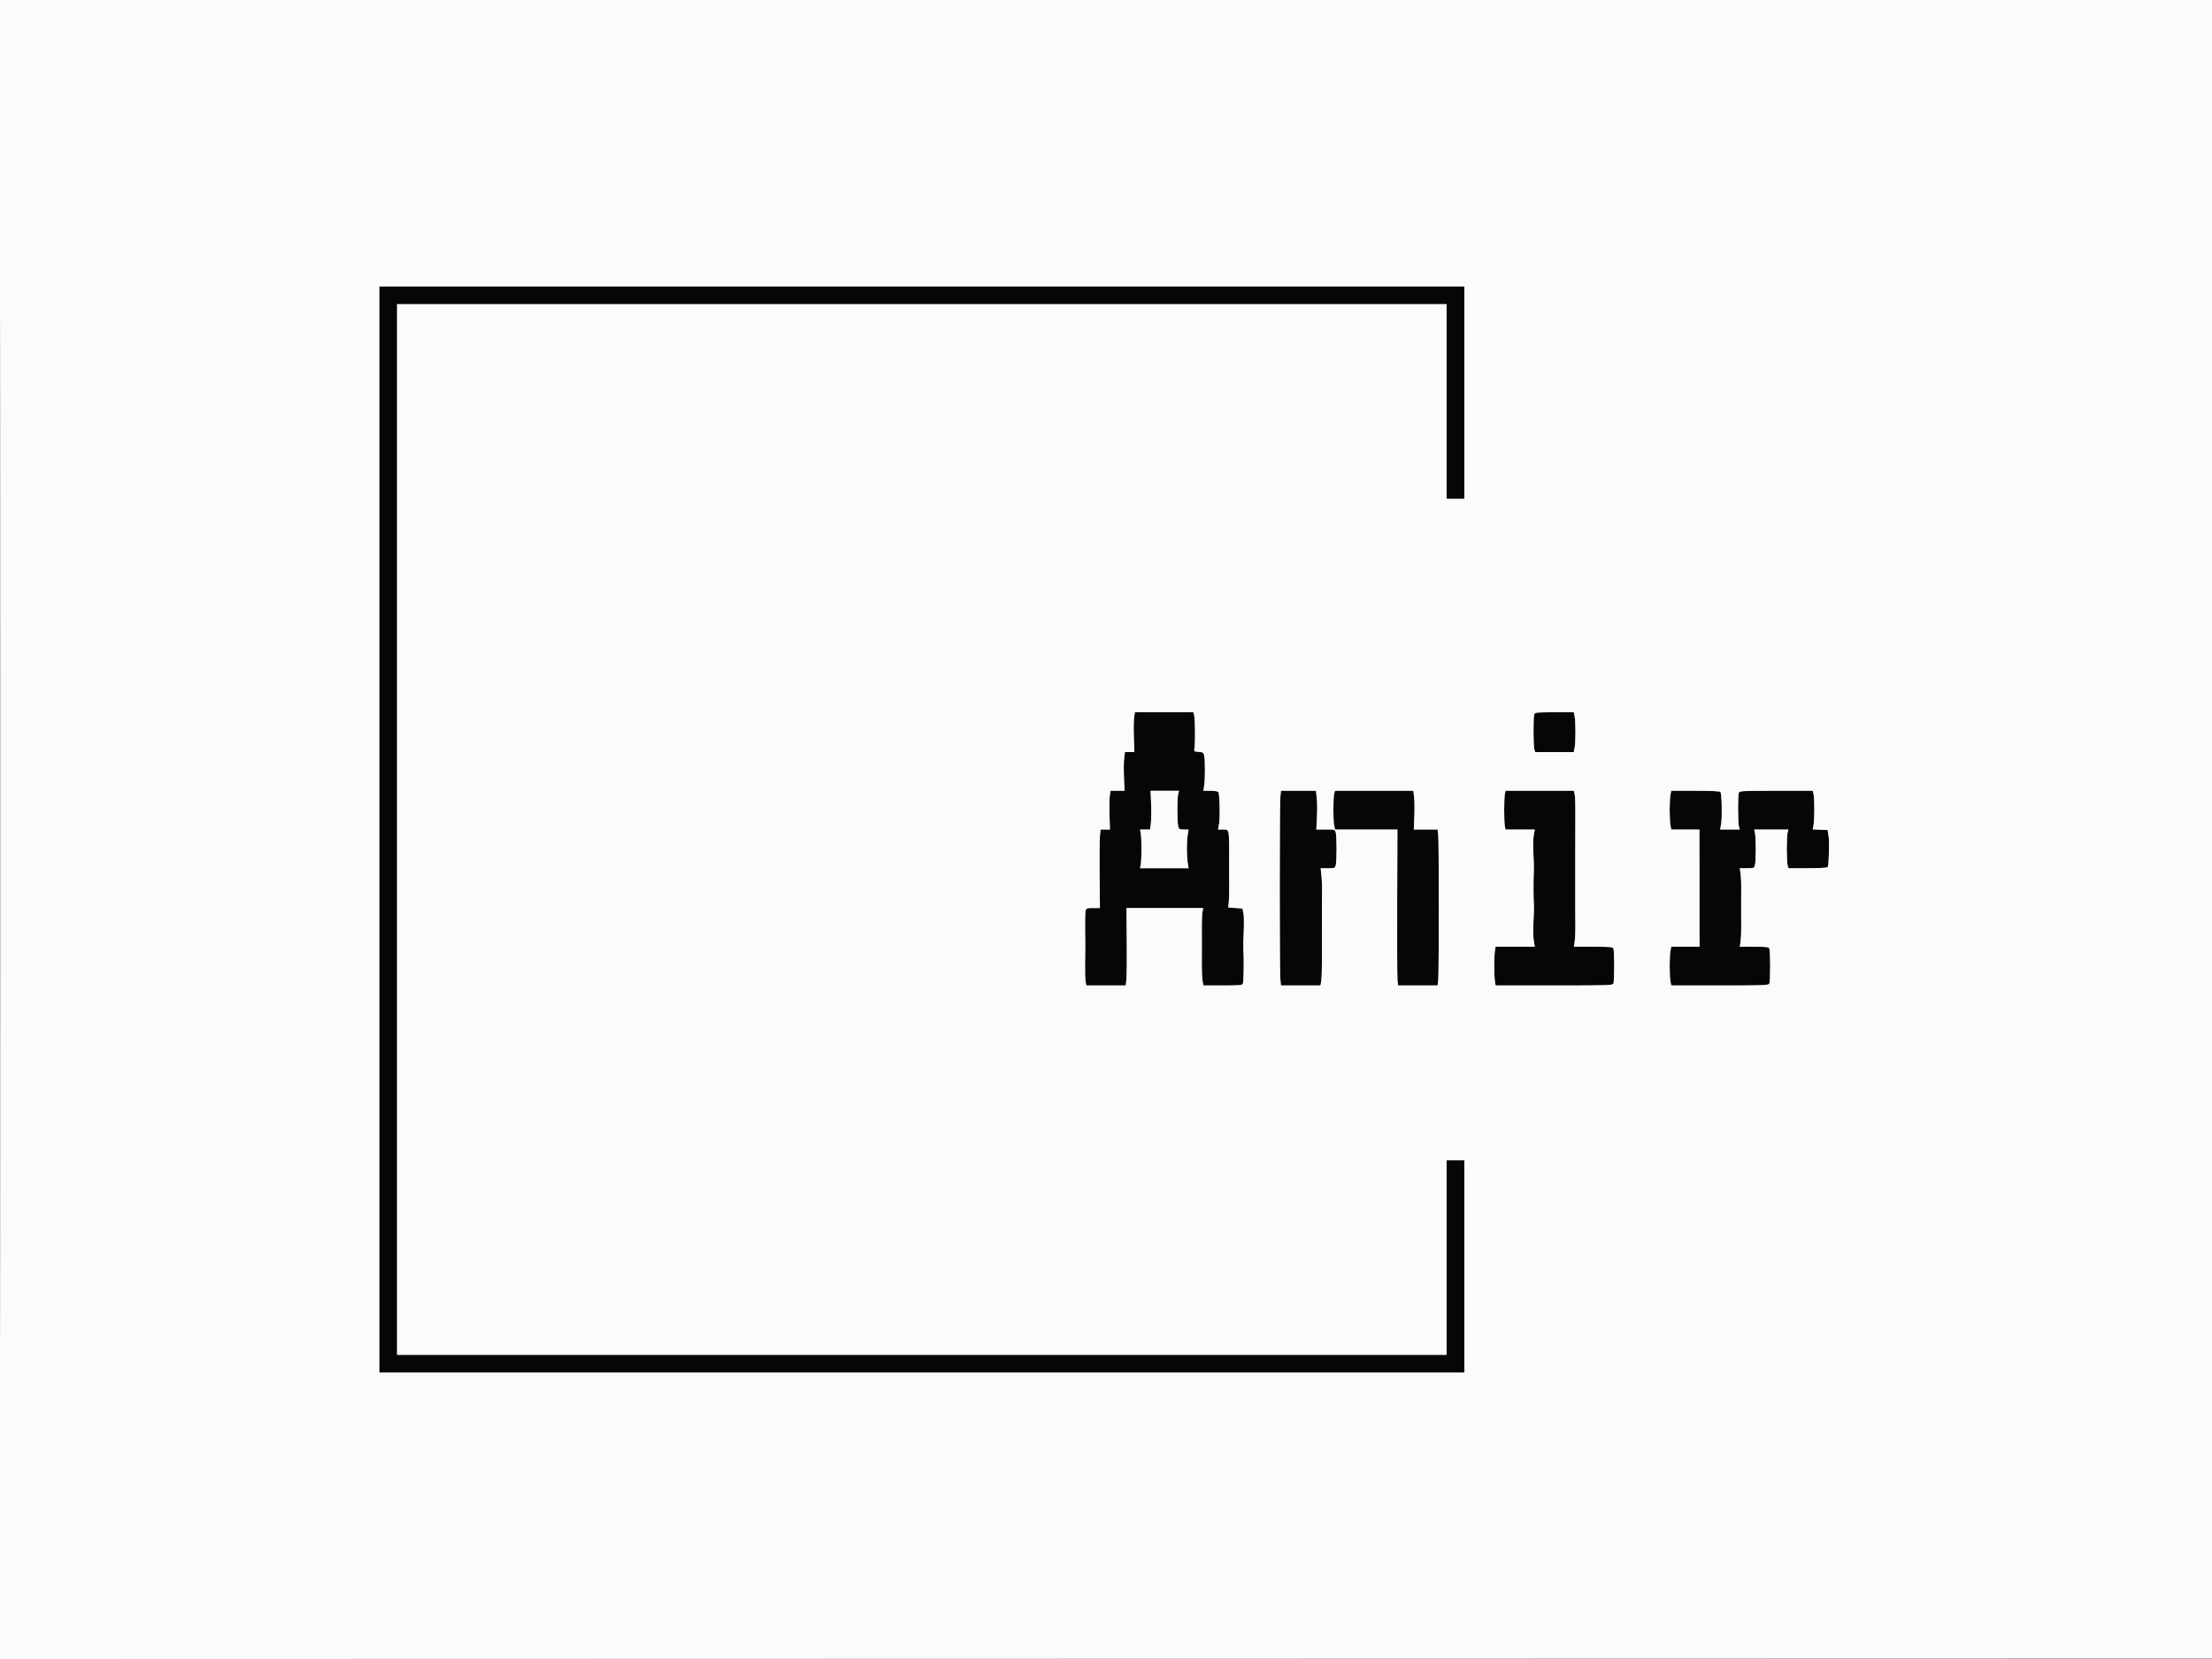 <svg xmlns="http://www.w3.org/2000/svg" width="2000" height="1500" viewBox="0 0 2000 1500" version="1.1"><rect x="0" y="0" width="2000" height="1500" fill="#808080" stroke="none"/><path d="M 343 750 L 343 1241 833.500 1241 L 1324 1241 1324 1145 L 1324 1049 1316 1049 L 1308 1049 1308 1137 L 1308 1225 833.500 1225 L 359 1225 359 750 L 359 275 833.500 275 L 1308 275 1308 363 L 1308 451 1316 451 L 1324 451 1324 355 L 1324 259 833.500 259 L 343 259 343 750 M 1025.434 648.592 C 1025.055 651.118, 1024.950 659.218, 1025.200 666.592 L 1025.655 680 1021.399 680 L 1017.144 680 1016.433 685.687 C 1016.043 688.814, 1015.968 696.689, 1016.267 703.187 L 1016.811 715 1010.467 715 L 1004.123 715 1003.444 719.526 C 1003.071 722.015, 1002.947 729.890, 1003.169 737.026 L 1003.574 750 999.359 750 L 995.144 750 994.558 755.250 C 994.236 758.138, 994.091 774.113, 994.236 790.750 L 994.500 821 988.358 821 C 982.599 821, 982.177 821.160, 981.573 823.566 C 981.218 824.978, 981.012 831.728, 981.113 838.566 C 981.351 854.593, 981.350 857.072, 981.105 871.727 C 980.993 878.452, 981.198 885.539, 981.562 887.477 L 982.223 891 1000.039 891 L 1017.856 891 1018.438 885.750 C 1018.757 882.862, 1018.902 867.112, 1018.760 850.750 L 1018.500 821 1053.225 821 L 1087.950 821 1087.278 824.250 C 1086.908 826.038, 1086.625 831.550, 1086.648 836.500 C 1086.671 841.450, 1086.682 850.225, 1086.673 856 C 1086.665 861.775, 1086.652 870.325, 1086.645 875 C 1086.639 879.675, 1086.961 885.188, 1087.362 887.250 L 1088.091 891 1105.577 891 C 1121.293 891, 1123.135 890.823, 1123.773 889.250 C 1124.483 887.500, 1124.774 866.050, 1124.191 858.500 C 1124.021 856.300, 1124.160 849.100, 1124.501 842.500 C 1124.841 835.900, 1124.745 828.475, 1124.287 826 L 1123.454 821.500 1116.977 821 L 1110.500 820.500 1111 816 C 1111.275 813.525, 1111.455 807.675, 1111.400 803 C 1111.298 794.276, 1111.291 784.410, 1111.373 766 C 1111.398 760.225, 1111.091 754.263, 1110.691 752.750 C 1110.037 750.284, 1109.514 750, 1105.617 750 L 1101.273 750 1102.246 744.750 C 1103.269 739.236, 1102.775 718.062, 1101.579 716.127 C 1101.179 715.480, 1098.146 715, 1094.460 715 L 1088.038 715 1088.769 710.250 C 1089.689 704.274, 1089.644 686.385, 1088.701 682.807 C 1088.090 680.491, 1087.398 680.072, 1083.745 679.807 C 1079.509 679.501, 1079.501 679.493, 1080 676 C 1080.774 670.580, 1080.580 649.825, 1079.726 646.750 L 1078.962 644 1052.542 644 L 1026.123 644 1025.434 648.592 M 1387.225 645.750 C 1386.266 648.107, 1386.302 673.792, 1387.269 677.250 L 1388.038 680 1405.474 680 L 1422.909 680 1423.678 676.250 C 1424.693 671.293, 1424.711 652.494, 1423.705 647.750 L 1422.909 644 1405.423 644 C 1389.708 644, 1387.865 644.177, 1387.225 645.750 M 1040.775 726.867 C 1041.044 733.394, 1040.947 741.269, 1040.560 744.367 L 1039.856 750 1035.317 750 L 1030.777 750 1031.430 753.481 C 1031.790 755.395, 1032.083 761.704, 1032.083 767.500 C 1032.083 773.296, 1031.790 779.605, 1031.430 781.519 L 1030.777 785 1052.730 785 L 1074.683 785 1073.901 780.250 C 1073.471 777.638, 1073.119 771.900, 1073.119 767.500 C 1073.119 763.100, 1073.471 757.362, 1073.901 754.750 L 1074.683 750 1070.361 750 C 1066.493 750, 1065.959 749.710, 1065.289 747.250 C 1064.317 743.681, 1064.317 721.319, 1065.289 717.750 L 1066.038 715 1053.162 715 L 1040.286 715 1040.775 726.867 M 1157.646 720.750 C 1156.927 728.261, 1156.925 877.762, 1157.644 885.250 L 1158.196 891 1176.053 891 L 1193.909 891 1194.487 887.750 C 1195.110 884.248, 1195.308 875.850, 1195.244 855.750 C 1195.222 848.737, 1195.203 840.750, 1195.203 838 C 1195.203 835.250, 1195.203 827.375, 1195.203 820.500 C 1195.203 813.625, 1195.270 805.862, 1195.352 803.250 C 1195.433 800.638, 1195.179 795.462, 1194.788 791.750 L 1194.075 785 1200.519 785 C 1206.699 785, 1206.992 784.888, 1207.711 782.250 C 1208.123 780.737, 1208.460 774.100, 1208.460 767.500 C 1208.460 760.900, 1208.123 754.263, 1207.711 752.750 C 1206.969 750.027, 1206.878 750, 1198.550 750 L 1190.139 750 1190.708 739.208 C 1191.021 733.273, 1190.954 725.398, 1190.559 721.708 L 1189.841 715 1174.019 715 L 1158.196 715 1157.646 720.750 M 1206.327 717.750 C 1205.352 721.525, 1205.333 741.650, 1206.301 746.250 L 1207.091 750 1235.295 750 L 1263.500 750 1263.261 816.250 C 1263.130 852.687, 1263.270 884.413, 1263.573 886.750 L 1264.123 891 1281.967 891 L 1299.812 891 1300.373 886.250 C 1300.681 883.638, 1300.933 854.050, 1300.933 820.500 C 1300.933 786.950, 1300.681 757.362, 1300.373 754.750 L 1299.812 750 1289.049 750 L 1278.286 750 1278.775 738.133 C 1279.044 731.606, 1278.947 723.731, 1278.560 720.633 L 1277.856 715 1242.447 715 L 1207.038 715 1206.327 717.750 M 1360.625 718.125 C 1360.281 719.844, 1360 726.313, 1360 732.500 C 1360 738.688, 1360.281 745.156, 1360.625 746.875 L 1361.250 750 1374.488 750 L 1387.727 750 1386.754 755.250 C 1386.207 758.196, 1386.075 765.547, 1386.452 772 C 1386.822 778.325, 1386.989 785.525, 1386.823 788 C 1386.432 793.851, 1386.462 812.238, 1386.871 818 C 1387.047 820.475, 1386.882 827.450, 1386.504 833.500 C 1386.126 839.550, 1386.240 847.087, 1386.757 850.250 L 1387.697 856 1369.979 856 L 1352.262 856 1351.642 859.750 C 1351.301 861.813, 1351.022 868, 1351.022 873.500 C 1351.022 879, 1351.301 885.188, 1351.642 887.250 L 1352.262 891 1405.162 891 C 1454.603 891, 1458.110 890.886, 1458.781 889.250 C 1459.717 886.971, 1459.717 860.029, 1458.781 857.750 C 1458.136 856.177, 1456.290 856, 1440.578 856 L 1423.094 856 1423.797 850.750 C 1424.184 847.862, 1424.446 842.013, 1424.379 837.750 C 1424.313 833.487, 1424.260 825.725, 1424.261 820.500 C 1424.262 815.275, 1424.258 807.063, 1424.250 802.250 C 1424.243 797.438, 1424.247 789.450, 1424.258 784.500 C 1424.270 779.550, 1424.280 771.788, 1424.280 767.250 C 1424.281 762.712, 1424.298 754.837, 1424.320 749.750 C 1424.420 725.782, 1424.306 720.305, 1423.659 717.750 L 1422.962 715 1392.106 715 L 1361.250 715 1360.625 718.125 M 1510.362 718.750 C 1509.961 720.813, 1509.633 727, 1509.633 732.500 C 1509.633 738, 1509.961 744.188, 1510.362 746.250 L 1511.091 750 1523.837 750 L 1536.583 750 1536.572 764.750 C 1536.566 772.862, 1536.580 782.087, 1536.603 785.250 C 1536.659 792.881, 1536.657 813.549, 1536.599 820.750 C 1536.574 823.913, 1536.578 833.138, 1536.608 841.250 L 1536.663 856 1523.877 856 L 1511.091 856 1510.362 859.750 C 1509.420 864.596, 1509.420 882.404, 1510.362 887.250 L 1511.091 891 1555.077 891 C 1596.028 891, 1599.112 890.879, 1599.781 889.250 C 1600.717 886.971, 1600.717 860.029, 1599.781 857.750 C 1599.149 856.210, 1597.503 856, 1586.051 856 L 1573.038 856 1573.724 851.250 C 1574.101 848.638, 1574.378 843.350, 1574.340 839.500 C 1574.252 830.505, 1574.252 810.495, 1574.340 801.500 C 1574.378 797.650, 1574.101 792.362, 1573.724 789.750 L 1573.038 785 1579.500 785 C 1585.699 785, 1585.993 784.888, 1586.718 782.250 C 1587.686 778.732, 1587.728 757.521, 1586.775 753.250 L 1586.050 750 1601.544 750 L 1617.038 750 1616.289 752.750 C 1615.317 756.319, 1615.317 778.681, 1616.289 782.250 L 1617.038 785 1634.460 785 C 1645.208 785, 1652.123 784.610, 1652.511 783.981 C 1653.607 782.208, 1654.201 761.731, 1653.322 756 L 1652.479 750.500 1645.735 750.204 L 1638.991 749.908 1639.746 745.704 C 1640.692 740.432, 1640.650 721.426, 1639.684 717.750 L 1638.962 715 1605.950 715 C 1575.449 715, 1572.883 715.133, 1572.220 716.750 C 1571.259 719.097, 1571.299 743.780, 1572.269 747.250 L 1573.038 750 1564.170 750 L 1555.303 750 1556.243 744.250 C 1557.229 738.220, 1556.743 718.012, 1555.566 716.107 C 1555.100 715.352, 1547.919 715, 1532.986 715 L 1511.091 715 1510.362 718.750" stroke="none" fill="#060606" fill-rule="evenodd"/><path d="M 0 750 L 0 1500.001 1000.250 1499.750 L 2000.500 1499.500 2000.751 749.750 L 2001.001 0 1000.501 0 L 0 0 0 750 M 0.497 750.500 C 0.497 1163, 0.611 1331.600, 0.750 1125.168 C 0.889 918.735, 0.889 581.235, 0.750 375.168 C 0.611 169.100, 0.497 338, 0.497 750.500 M 343 750 L 343 1241 833.500 1241 L 1324 1241 1324 1145 L 1324 1049 1316 1049 L 1308 1049 1308 1137 L 1308 1225 833.500 1225 L 359 1225 359 750 L 359 275 833.500 275 L 1308 275 1308 363 L 1308 451 1316 451 L 1324 451 1324 355 L 1324 259 833.500 259 L 343 259 343 750 M 1025.434 648.592 C 1025.055 651.118, 1024.950 659.218, 1025.200 666.592 L 1025.655 680 1021.399 680 L 1017.144 680 1016.433 685.687 C 1016.043 688.814, 1015.968 696.689, 1016.267 703.187 L 1016.811 715 1010.467 715 L 1004.123 715 1003.444 719.526 C 1003.071 722.015, 1002.947 729.890, 1003.169 737.026 L 1003.574 750 999.359 750 L 995.144 750 994.558 755.250 C 994.236 758.138, 994.091 774.113, 994.236 790.750 L 994.500 821 988.358 821 C 982.599 821, 982.177 821.160, 981.573 823.566 C 981.218 824.978, 981.012 831.728, 981.113 838.566 C 981.351 854.593, 981.350 857.072, 981.105 871.727 C 980.993 878.452, 981.198 885.539, 981.562 887.477 L 982.223 891 1000.039 891 L 1017.856 891 1018.438 885.750 C 1018.757 882.862, 1018.902 867.112, 1018.760 850.750 L 1018.500 821 1053.225 821 L 1087.950 821 1087.278 824.250 C 1086.908 826.038, 1086.625 831.550, 1086.648 836.500 C 1086.671 841.450, 1086.682 850.225, 1086.673 856 C 1086.665 861.775, 1086.652 870.325, 1086.645 875 C 1086.639 879.675, 1086.961 885.188, 1087.362 887.250 L 1088.091 891 1105.577 891 C 1121.293 891, 1123.135 890.823, 1123.773 889.250 C 1124.483 887.500, 1124.774 866.050, 1124.191 858.500 C 1124.021 856.300, 1124.160 849.100, 1124.501 842.500 C 1124.841 835.900, 1124.745 828.475, 1124.287 826 L 1123.454 821.500 1116.977 821 L 1110.500 820.500 1111 816 C 1111.275 813.525, 1111.455 807.675, 1111.400 803 C 1111.298 794.276, 1111.291 784.410, 1111.373 766 C 1111.398 760.225, 1111.091 754.263, 1110.691 752.750 C 1110.037 750.284, 1109.514 750, 1105.617 750 L 1101.273 750 1102.246 744.750 C 1103.269 739.236, 1102.775 718.062, 1101.579 716.127 C 1101.179 715.480, 1098.146 715, 1094.460 715 L 1088.038 715 1088.769 710.250 C 1089.689 704.274, 1089.644 686.385, 1088.701 682.807 C 1088.090 680.491, 1087.398 680.072, 1083.745 679.807 C 1079.509 679.501, 1079.501 679.493, 1080 676 C 1080.774 670.580, 1080.580 649.825, 1079.726 646.750 L 1078.962 644 1052.542 644 L 1026.123 644 1025.434 648.592 M 1387.225 645.750 C 1386.266 648.107, 1386.302 673.792, 1387.269 677.250 L 1388.038 680 1405.474 680 L 1422.909 680 1423.678 676.250 C 1424.693 671.293, 1424.711 652.494, 1423.705 647.750 L 1422.909 644 1405.423 644 C 1389.708 644, 1387.865 644.177, 1387.225 645.750 M 1040.775 726.867 C 1041.044 733.394, 1040.947 741.269, 1040.560 744.367 L 1039.856 750 1035.317 750 L 1030.777 750 1031.430 753.481 C 1031.790 755.395, 1032.083 761.704, 1032.083 767.500 C 1032.083 773.296, 1031.790 779.605, 1031.430 781.519 L 1030.777 785 1052.730 785 L 1074.683 785 1073.901 780.250 C 1073.471 777.638, 1073.119 771.900, 1073.119 767.500 C 1073.119 763.100, 1073.471 757.362, 1073.901 754.750 L 1074.683 750 1070.361 750 C 1066.493 750, 1065.959 749.710, 1065.289 747.250 C 1064.317 743.681, 1064.317 721.319, 1065.289 717.750 L 1066.038 715 1053.162 715 L 1040.286 715 1040.775 726.867 M 1157.646 720.750 C 1156.927 728.261, 1156.925 877.762, 1157.644 885.250 L 1158.196 891 1176.053 891 L 1193.909 891 1194.487 887.750 C 1195.110 884.248, 1195.308 875.850, 1195.244 855.750 C 1195.222 848.737, 1195.203 840.750, 1195.203 838 C 1195.203 835.250, 1195.203 827.375, 1195.203 820.500 C 1195.203 813.625, 1195.270 805.862, 1195.352 803.250 C 1195.433 800.638, 1195.179 795.462, 1194.788 791.750 L 1194.075 785 1200.519 785 C 1206.699 785, 1206.992 784.888, 1207.711 782.250 C 1208.123 780.737, 1208.460 774.100, 1208.460 767.500 C 1208.460 760.900, 1208.123 754.263, 1207.711 752.750 C 1206.969 750.027, 1206.878 750, 1198.550 750 L 1190.139 750 1190.708 739.208 C 1191.021 733.273, 1190.954 725.398, 1190.559 721.708 L 1189.841 715 1174.019 715 L 1158.196 715 1157.646 720.750 M 1206.327 717.750 C 1205.352 721.525, 1205.333 741.650, 1206.301 746.250 L 1207.091 750 1235.295 750 L 1263.500 750 1263.261 816.250 C 1263.130 852.687, 1263.270 884.413, 1263.573 886.750 L 1264.123 891 1281.967 891 L 1299.812 891 1300.373 886.250 C 1300.681 883.638, 1300.933 854.050, 1300.933 820.500 C 1300.933 786.950, 1300.681 757.362, 1300.373 754.750 L 1299.812 750 1289.049 750 L 1278.286 750 1278.775 738.133 C 1279.044 731.606, 1278.947 723.731, 1278.560 720.633 L 1277.856 715 1242.447 715 L 1207.038 715 1206.327 717.750 M 1360.625 718.125 C 1360.281 719.844, 1360 726.313, 1360 732.500 C 1360 738.688, 1360.281 745.156, 1360.625 746.875 L 1361.250 750 1374.488 750 L 1387.727 750 1386.754 755.250 C 1386.207 758.196, 1386.075 765.547, 1386.452 772 C 1386.822 778.325, 1386.989 785.525, 1386.823 788 C 1386.432 793.851, 1386.462 812.238, 1386.871 818 C 1387.047 820.475, 1386.882 827.450, 1386.504 833.500 C 1386.126 839.550, 1386.240 847.087, 1386.757 850.250 L 1387.697 856 1369.979 856 L 1352.262 856 1351.642 859.750 C 1351.301 861.813, 1351.022 868, 1351.022 873.500 C 1351.022 879, 1351.301 885.188, 1351.642 887.250 L 1352.262 891 1405.162 891 C 1454.603 891, 1458.110 890.886, 1458.781 889.250 C 1459.717 886.971, 1459.717 860.029, 1458.781 857.750 C 1458.136 856.177, 1456.290 856, 1440.578 856 L 1423.094 856 1423.797 850.750 C 1424.184 847.862, 1424.446 842.013, 1424.379 837.750 C 1424.313 833.487, 1424.260 825.725, 1424.261 820.500 C 1424.262 815.275, 1424.258 807.063, 1424.250 802.250 C 1424.243 797.438, 1424.247 789.450, 1424.258 784.500 C 1424.270 779.550, 1424.280 771.788, 1424.280 767.250 C 1424.281 762.712, 1424.298 754.837, 1424.320 749.750 C 1424.420 725.782, 1424.306 720.305, 1423.659 717.750 L 1422.962 715 1392.106 715 L 1361.250 715 1360.625 718.125 M 1510.362 718.750 C 1509.961 720.813, 1509.633 727, 1509.633 732.500 C 1509.633 738, 1509.961 744.188, 1510.362 746.250 L 1511.091 750 1523.837 750 L 1536.583 750 1536.572 764.750 C 1536.566 772.862, 1536.580 782.087, 1536.603 785.250 C 1536.659 792.881, 1536.657 813.549, 1536.599 820.750 C 1536.574 823.913, 1536.578 833.138, 1536.608 841.250 L 1536.663 856 1523.877 856 L 1511.091 856 1510.362 859.750 C 1509.420 864.596, 1509.420 882.404, 1510.362 887.250 L 1511.091 891 1555.077 891 C 1596.028 891, 1599.112 890.879, 1599.781 889.250 C 1600.717 886.971, 1600.717 860.029, 1599.781 857.750 C 1599.149 856.210, 1597.503 856, 1586.051 856 L 1573.038 856 1573.724 851.250 C 1574.101 848.638, 1574.378 843.350, 1574.340 839.500 C 1574.252 830.505, 1574.252 810.495, 1574.340 801.500 C 1574.378 797.650, 1574.101 792.362, 1573.724 789.750 L 1573.038 785 1579.500 785 C 1585.699 785, 1585.993 784.888, 1586.718 782.250 C 1587.686 778.732, 1587.728 757.521, 1586.775 753.250 L 1586.050 750 1601.544 750 L 1617.038 750 1616.289 752.750 C 1615.317 756.319, 1615.317 778.681, 1616.289 782.250 L 1617.038 785 1634.460 785 C 1645.208 785, 1652.123 784.610, 1652.511 783.981 C 1653.607 782.208, 1654.201 761.731, 1653.322 756 L 1652.479 750.500 1645.735 750.204 L 1638.991 749.908 1639.746 745.704 C 1640.692 740.432, 1640.650 721.426, 1639.684 717.750 L 1638.962 715 1605.950 715 C 1575.449 715, 1572.883 715.133, 1572.220 716.750 C 1571.259 719.097, 1571.299 743.780, 1572.269 747.250 L 1573.038 750 1564.170 750 L 1555.303 750 1556.243 744.250 C 1557.229 738.220, 1556.743 718.012, 1555.566 716.107 C 1555.100 715.352, 1547.919 715, 1532.986 715 L 1511.091 715 1510.362 718.750" stroke="none" fill="#fbfbfb" fill-rule="evenodd"/></svg>